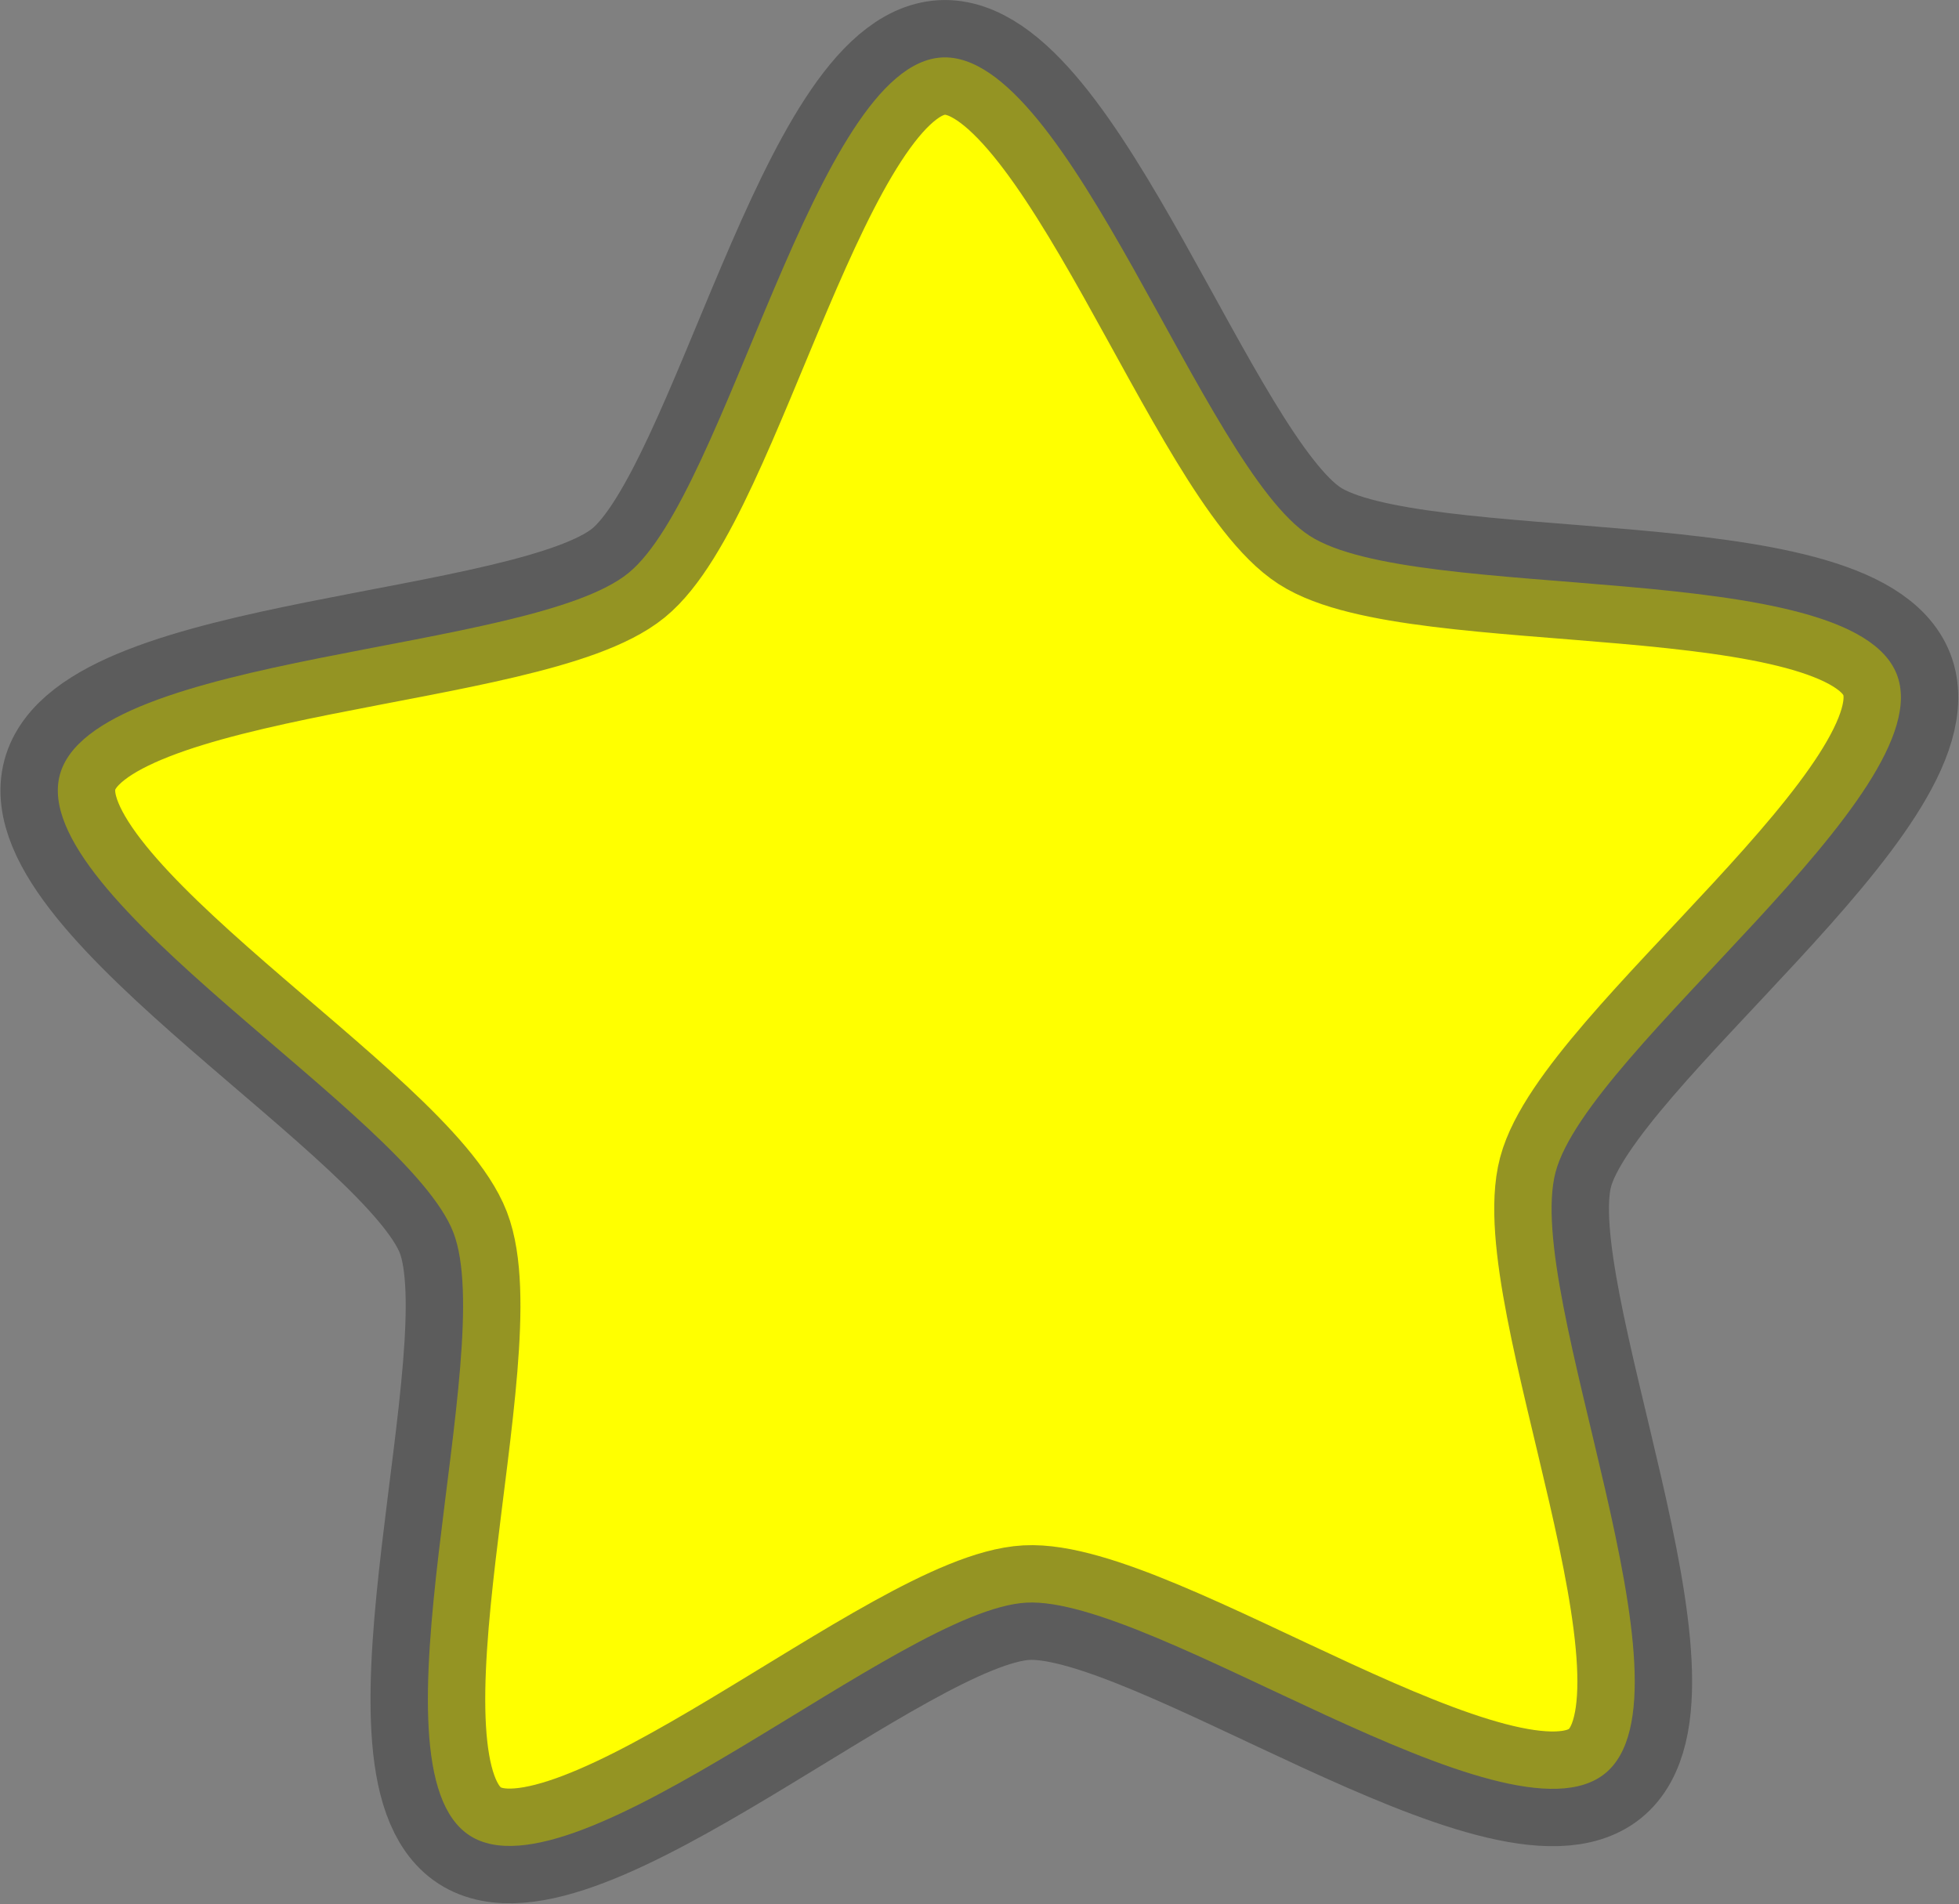 <?xml version="1.0" encoding="UTF-8" standalone="no"?>
<!-- Created with Inkscape (http://www.inkscape.org/) -->

<svg
   xmlns:dc="http://purl.org/dc/elements/1.1/"
   xmlns:cc="http://creativecommons.org/ns#"
   xmlns:rdf="http://www.w3.org/1999/02/22-rdf-syntax-ns#"
   xmlns:svg="http://www.w3.org/2000/svg"
   xmlns="http://www.w3.org/2000/svg"
   xmlns:sodipodi="http://sodipodi.sourceforge.net/DTD/sodipodi-0.dtd"
   xmlns:inkscape="http://www.inkscape.org/namespaces/inkscape"
   width="1024.559"
   height="996.026"
   viewBox="0 0 1024.559 996.026"
   id="svg2"
   version="1.1"
   inkscape:version="0.91 r13725"
   sodipodi:docname="star_full.svg">
  <rect x="0" y="0" width="1024.559" height="996.026" fill="#808080" stroke="none"/>
  <defs
     id="defs4" />
  <sodipodi:namedview
     id="base"
     pagecolor="#ffffff"
     bordercolor="#666666"
     borderopacity="1.0"
     inkscape:pageopacity="0.0"
     inkscape:pageshadow="2"
     inkscape:zoom="0.7"
     inkscape:cx="361.88183"
     inkscape:cy="506.38264"
     inkscape:document-units="px"
     inkscape:current-layer="layer1"
     showgrid="false"
     units="px"
     width="49px"
     inkscape:window-width="1855"
     inkscape:window-height="1056"
     inkscape:window-x="65"
     inkscape:window-y="24"
     inkscape:window-maximized="1"
     fit-margin-top="0"
     fit-margin-left="0"
     fit-margin-right="0"
     fit-margin-bottom="0" />
  <g
     inkscape:label="Layer 1"
     inkscape:groupmode="layer"
     id="layer1"
     transform="translate(12.231,-54.524)">
    <path
       sodipodi:type="star"
       style="fill:#ffff00;fill-opacity:1;stroke:#3f3f3f;stroke-width:60;stroke-miterlimit:4;stroke-dasharray:none;stroke-opacity:0.557"
       id="path3338"
       sodipodi:sides="5"
       sodipodi:cx="507.97424"
       sodipodi:cy="-589.70087"
       sodipodi:r1="303.52292"
       sodipodi:r2="505.87152"
       sodipodi:arg1="0.9971468"
       sodipodi:arg2="1.6254653"
       inkscape:flatsided="false"
       inkscape:rounded="0.21"
       inkscape:randomized="0"
       d="M 672.696,-334.764 C 617.032,-298.798 546.506,-80.964 480.333,-84.585 414.159,-88.206 367.824,-312.435 316.417,-354.261 265.01,-396.087 36.044,-395.846 19.039,-459.9 2.034,-523.954 200.97,-637.312 224.863,-699.128 c 23.893,-61.816 -47.09,-279.501 8.574,-315.468 55.664,-35.966 224.948,118.204 291.122,121.825 66.174,3.621 251.27,-131.156 302.677,-89.33 51.407,41.826 -42.906,250.466 -25.901,314.52 17.005,64.054 202.383,198.443 178.491,260.258 -23.893,61.816 -251.466,36.592 -307.13,72.559 z"
       inkscape:transform-center-x="-8.4042883"
       inkscape:transform-center-y="39.432559"
       transform="scale(1,-1)"
       inkscape:export-filename="/home/ubuntu/StudioProjects/VocabBuilder/buildsupport/Graphics/icons/bitmap/star_full.png"
       inkscape:export-xdpi="22.5"
       inkscape:export-ydpi="22.5" />
  </g>
</svg>
